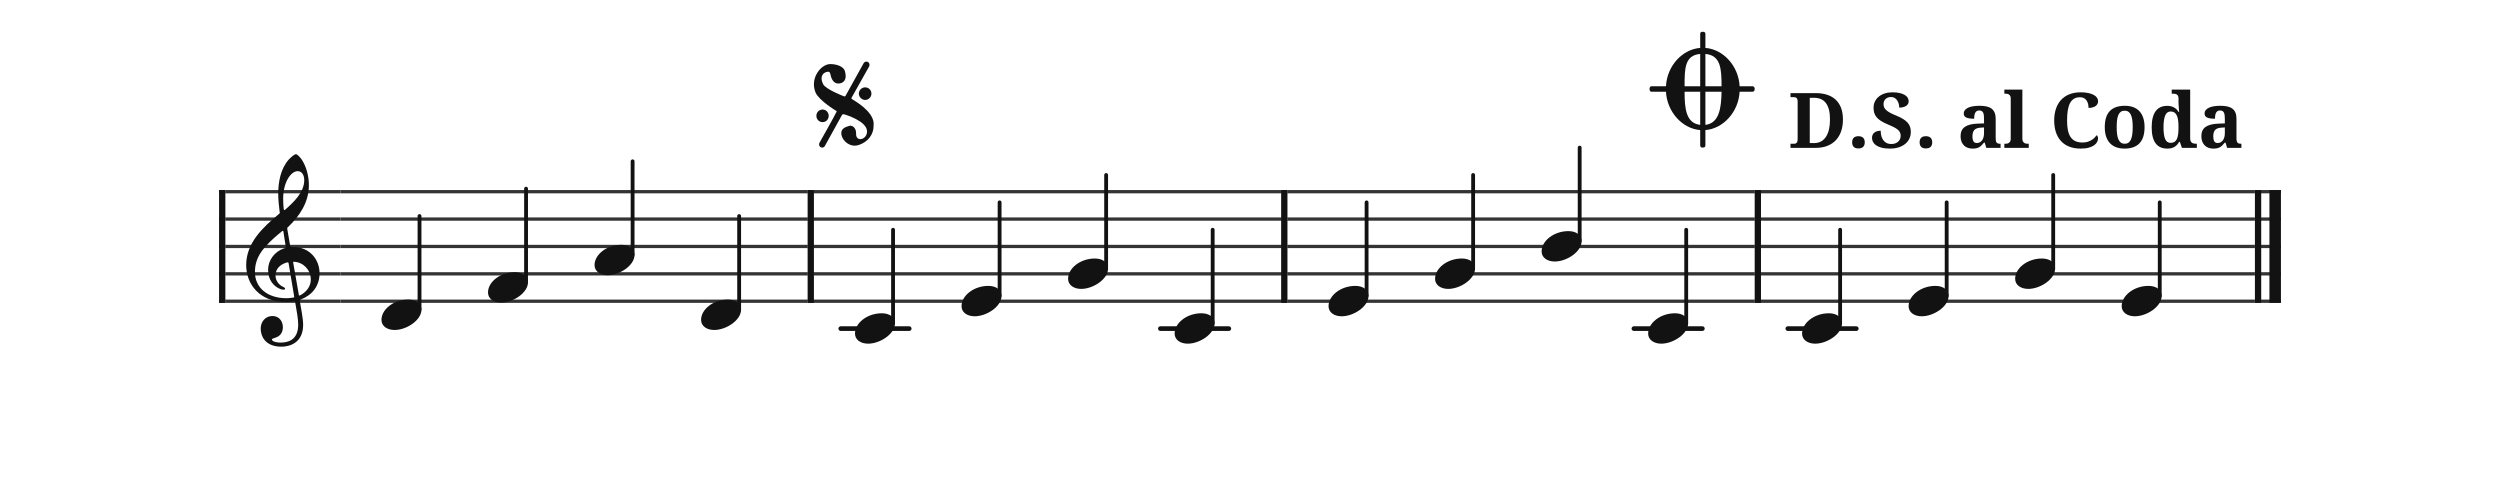 <svg xmlns="http://www.w3.org/2000/svg" version="1.1" xmlns:xlink="http://www.w3.org/1999/xlink" width="776" height="153" viewBox="0 0 776 153" shape-rendering="geometricPrecision" data-left="0" data-right="776" data-top="0" data-bottom="153"><g data-name="page" data-interval-between-stave-lines="8.5" data-font-color="#121212" data-left="0" data-right="776" data-top="0" data-bottom="153"><rect width="776" height="153" stroke="transparent" stroke-width="0.425" stroke-linejoin="" stroke-linecap="" fill="white" vector-effect="none" data-name="page-background" data-left="0" data-right="776" data-top="0" data-bottom="153"></rect><g data-name="pageWithoutBorder" data-left="0" data-right="776" data-top="9.859999999999996" data-bottom="107.61"><g data-name="measures" data-left="68" data-right="708" data-top="9.859999999999996" data-bottom="107.61" transform="translate(68, 0)"><g data-name="additionalStaveLinesOnPageLine" data-left="260.97" data-right="576.1900000000003" data-top="102" data-bottom="102"><line data-name="additionalStaveLine" x1="192.97" y1="102" x2="214.22" y2="102" stroke="#121212" stroke-width="1.445" stroke-linejoin="round" stroke-linecap="round" stroke-dasharray="" vector-effect="none" data-left="260.97" data-right="282.21999999999997" data-top="102" data-bottom="102"></line><line data-name="additionalStaveLine" x1="292.18" y1="102" x2="313.43" y2="102" stroke="#121212" stroke-width="1.445" stroke-linejoin="round" stroke-linecap="round" stroke-dasharray="" vector-effect="none" data-left="360.18" data-right="381.43000000000006" data-top="102" data-bottom="102"></line><line data-name="additionalStaveLine" x1="439.165" y1="102" x2="460.415" y2="102" stroke="#121212" stroke-width="1.445" stroke-linejoin="round" stroke-linecap="round" stroke-dasharray="" vector-effect="none" data-left="507.1650000000002" data-right="528.4150000000002" data-top="102" data-bottom="102"></line><line data-name="additionalStaveLine" x1="486.94" y1="102" x2="508.19" y2="102" stroke="#121212" stroke-width="1.445" stroke-linejoin="round" stroke-linecap="round" stroke-dasharray="" vector-effect="none" data-left="554.9400000000002" data-right="576.1900000000003" data-top="102" data-bottom="102"></line></g><g data-name="measure" ref-ids="measure-1,measure-1-1,line-1,every-measure-including-index-0,first-measure-including-index-0" pointer-events="painted" data-left="68" data-right="252.64" data-top="47.855000000000004" data-bottom="107.61"><g data-name="startBarLine" ref-ids="opening-barline-1" pointer-events="painted" data-left="68" data-right="69.955" data-top="58.99" data-bottom="94.00999999999999"><g data-name="stavesPiece" data-left="68" data-right="69.955" data-top="58.99" data-bottom="94.00999999999999"><g data-name="stavePiece" data-left="68" data-right="69.955" data-top="58.99" data-bottom="94.00999999999999"><path d="M 0 -0.51 L 1.955 -0.51 L 1.955 0.51 L 0 0.51 L 0 -0.51 M 0 7.99 L 1.955 7.99 L 1.955 9.01 L 0 9.01 L 0 7.99 M 0 16.49 L 1.955 16.49 L 1.955 17.51 L 0 17.51 L 0 16.49 M 0 24.99 L 1.955 24.99 L 1.955 26.01 L 0 26.01 L 0 24.99 M 0 33.49 L 1.955 33.49 L 1.955 34.51 L 0 34.51 L 0 33.49" fill="#343434" fill-rule="evenodd" vector-effect="none" data-left="68" data-right="69.955" data-top="58.99" data-bottom="94.00999999999999" transform="translate(0, 59.5)"></path></g></g><polyline points="0 58.99 1.955 58.99 1.955 94.01 0 94.01" fill="#121212" fill-rule="evenodd" vector-effect="none" data-left="68" data-right="69.955" data-top="58.99" data-bottom="94.00999999999999"></polyline></g><g data-name="clefsOnStaves" data-left="69.955" data-right="105.655" data-top="47.855000000000004" data-bottom="107.61"><g data-name="trebleClef" ref-ids="clef-1-1" pointer-events="painted" data-left="69.955" data-right="105.655" data-top="47.855000000000004" data-bottom="107.61"><g data-name="stavePiece" data-left="69.955" data-right="105.655" data-top="58.99" data-bottom="94.00999999999999"><path d="M 0 -0.51 L 35.7 -0.51 L 35.7 0.51 L 0 0.51 L 0 -0.51 M 0 7.99 L 35.7 7.99 L 35.7 9.01 L 0 9.01 L 0 7.99 M 0 16.49 L 35.7 16.49 L 35.7 17.51 L 0 17.51 L 0 16.49 M 0 24.99 L 35.7 24.99 L 35.7 26.01 L 0 26.01 L 0 24.99 M 0 33.49 L 35.7 33.49 L 35.7 34.51 L 0 34.51 L 0 33.49" fill="#343434" fill-rule="evenodd" vector-effect="none" data-left="69.955" data-right="105.655" data-top="58.99" data-bottom="94.00999999999999" transform="translate(1.955, 59.5)"></path></g><g data-name="clefShape" data-left="76.41499999999999" data-right="99.195" data-top="47.855000000000004" data-bottom="107.61" transform="translate(8.415, 0)"><path d="M 12.41 68.255 C 13.175 68.255 14.025 68.17 14.705 68.085 C 15.13 68 15.13 68 15.215 68.34 C 15.64 70.635 16.15 73.61 16.15 75.225 C 16.15 80.24 12.75 80.835 10.71 80.835 C 8.925 80.835 7.99 80.325 7.99 79.9 C 7.99 79.645 8.33 79.56 9.095 79.305 C 10.2 78.965 11.39 78.03 11.39 76.075 C 11.39 74.205 10.2 72.59 8.16 72.59 C 5.865 72.59 4.505 74.46 4.505 76.5 C 4.505 78.71 5.78 82.11 10.965 82.11 C 13.26 82.11 17.68 81.09 17.68 75.31 C 17.68 73.355 17 70.125 16.66 68 C 16.575 67.575 16.66 67.66 17.085 67.405 C 20.57 66.045 22.78 63.155 22.78 59.33 C 22.78 54.995 19.635 51.17 14.62 51.17 C 13.77 51.17 13.77 51.17 13.6 50.49 L 12.75 45.56 C 12.75 45.22 12.75 45.135 13.005 44.965 C 16.66 41.48 19.465 37.23 19.465 31.96 C 19.465 29.07 18.615 26.095 17.255 24.055 C 16.745 23.29 15.81 22.355 15.47 22.355 C 14.96 22.355 13.94 23.29 13.26 23.97 C 10.71 26.775 9.945 31.025 9.945 34.595 C 9.945 36.55 10.2 38.76 10.37 40.12 C 10.455 40.545 10.54 40.63 10.115 40.97 C 5.185 45.05 0 49.895 0 56.78 C 0 62.645 4.08 68.255 12.41 68.255 Z M 2.72 58.99 C 2.72 57.035 3.06 54.315 5.865 51.17 C 7.905 48.875 9.52 47.6 11.05 46.325 C 11.39 46.07 11.475 46.07 11.56 46.41 L 12.24 50.83 C 12.41 51.425 12.41 51.425 11.73 51.595 C 8.755 52.615 6.8 55.335 6.8 58.225 C 6.8 61.285 8.415 63.41 10.71 64.26 C 11.05 64.345 11.39 64.43 11.645 64.43 C 11.9 64.43 12.07 64.26 12.07 64.09 C 12.07 63.835 11.815 63.75 11.56 63.58 C 10.115 62.985 9.095 61.54 9.095 60.01 C 9.095 58.055 10.455 56.61 12.495 56.015 C 13.09 55.845 13.09 55.93 13.175 56.27 L 14.875 66.385 C 14.96 66.81 14.96 66.81 14.45 66.895 C 13.855 66.98 13.175 67.065 12.495 67.065 C 6.545 67.065 2.72 63.75 2.72 58.99 Z M 15.98 27.625 C 17.085 27.625 18.02 28.56 18.02 30.43 C 18.02 34.17 14.79 37.23 12.07 39.61 C 11.9 39.78 11.73 39.78 11.645 39.355 C 11.56 38.42 11.475 37.315 11.475 36.21 C 11.475 30.94 13.94 27.625 15.98 27.625 Z M 14.96 55.76 C 17.765 55.93 20.06 58.31 20.06 61.285 C 20.06 63.41 18.7 65.11 16.83 66.13 C 16.405 66.3 16.32 66.3 16.32 65.875 L 14.62 56.185 C 14.535 55.76 14.62 55.675 14.96 55.76 Z" fill="#121212" fill-rule="evenodd" vector-effect="none" data-left="76.41499999999999" data-right="99.195" data-top="47.855000000000004" data-bottom="107.61" transform="translate(0, 25.5)"></path></g></g></g><g data-name="keySignaturesOnStaves" data-left="105.655" data-right="105.655" data-top="58.99" data-bottom="94.00999999999999"><g data-name="keySignature" ref-ids="key-signature-1" pointer-events="painted" data-left="105.655" data-right="105.655" data-top="58.99" data-bottom="94.00999999999999"><g data-name="stavePiece" data-left="105.655" data-right="105.655" data-top="58.99" data-bottom="94.00999999999999"><path d="M 0 -0.51 L 0 -0.51 L 0 0.51 L 0 0.51 L 0 -0.51 M 0 7.99 L 0 7.99 L 0 9.01 L 0 9.01 L 0 7.99 M 0 16.49 L 0 16.49 L 0 17.51 L 0 17.51 L 0 16.49 M 0 24.99 L 0 24.99 L 0 26.01 L 0 26.01 L 0 24.99 M 0 33.49 L 0 33.49 L 0 34.51 L 0 34.51 L 0 33.49" fill="#343434" fill-rule="evenodd" vector-effect="none" data-left="105.655" data-right="105.655" data-top="58.99" data-bottom="94.00999999999999" transform="translate(37.655, 59.5)"></path></g></g></g><g data-name="voicesWithStaveLines" data-left="105.655" data-right="250.68499999999997" data-top="50.065" data-bottom="102.425"><g data-name="stavesPiece" data-left="105.655" data-right="250.68499999999997" data-top="58.99" data-bottom="94.00999999999999"><g data-name="stavePiece" ref-ids="stave-lines-1-1,stave-1,stave-1-1,stave-1-1-1,stave-in-all-measures-on-line-1-1,all-staves-in-measure-1" pointer-events="painted" data-left="68" data-right="252.64" data-top="58.99" data-bottom="94.00999999999999"><path d="M 0 -0.51 L 145.03 -0.51 L 145.03 0.51 L 0 0.51 L 0 -0.51 M 0 7.99 L 145.03 7.99 L 145.03 9.01 L 0 9.01 L 0 7.99 M 0 16.49 L 145.03 16.49 L 145.03 17.51 L 0 17.51 L 0 16.49 M 0 24.99 L 145.03 24.99 L 145.03 26.01 L 0 26.01 L 0 24.99 M 0 33.49 L 145.03 33.49 L 145.03 34.51 L 0 34.51 L 0 33.49" fill="#343434" fill-rule="evenodd" vector-effect="none" data-left="105.655" data-right="250.68499999999997" data-top="58.99" data-bottom="94.00999999999999" transform="translate(37.655, 59.5)"></path></g></g><g data-name="voices" data-left="105.655" data-right="250.68499999999997" data-top="50.065" data-bottom="102.425"><g data-name="voicesBody" data-left="105.655" data-right="250.68499999999997" data-top="50.065" data-bottom="102.425"><g data-name="crossStaveUnit" data-left="118.405" data-right="130.815" data-top="67.065" data-bottom="102.425"><g data-name="crossVoiceUnitOnOneStave" data-left="118.405" data-right="130.815" data-top="67.065" data-bottom="102.425"><g data-name="singleUnit" ref-ids="all-units,all-units-on-line-1,unit-1-1-1-1,voice-1,voice-1-1,voice-1-1-1,voice-1-1-1-1,voice-in-measure-on-all-staves-1-1-1,voice-in-all-measures-and-on-all-staves-on-line-1-1" pointer-events="painted" data-left="118.405" data-right="130.815" data-top="67.065" data-bottom="102.425"><g data-name="singleUnitBodyParts" ref-ids="unit-1-1-1-1" pointer-events="painted" data-left="118.405" data-right="130.815" data-top="92.99" data-bottom="102.425"><g data-name="singleUnitBody" data-left="118.405" data-right="130.815" data-top="92.99" data-bottom="102.425"><g data-name="noteBody" ref-ids="note-1-1-1-1-1,note-with-index-1-1-1-1-1" pointer-events="painted" data-left="118.405" data-right="130.815" data-top="92.99" data-bottom="102.425"><path d="M 0 10.965 C 0 12.92 1.785 14.11 4.08 14.11 C 7.82 14.11 12.41 11.05 12.41 7.82 C 12.41 5.865 10.71 4.675 8.33 4.675 C 3.74 4.675 0 7.735 0 10.965 Z" fill="#121212" fill-rule="evenodd" vector-effect="none" data-left="118.405" data-right="130.815" data-top="92.99" data-bottom="102.425" transform="translate(50.405, 88.315)"></path></g></g></g><line data-name="stem" x1="62.22" y1="67.065" x2="62.22" y2="96.05" stroke="#121212" stroke-width="1.19" stroke-linejoin="round" stroke-linecap="round" stroke-dasharray="" vector-effect="none" ref-ids="stem-1-1-1-1" pointer-events="painted" data-left="130.22" data-right="130.22" data-top="67.065" data-bottom="96.05"></line></g></g></g><g data-name="crossStaveUnit" data-left="151.475" data-right="163.885" data-top="58.565" data-bottom="93.925"><g data-name="crossVoiceUnitOnOneStave" data-left="151.475" data-right="163.885" data-top="58.565" data-bottom="93.925"><g data-name="singleUnit" ref-ids="all-units,all-units-on-line-1,unit-1-1-1-2,voice-1,voice-1-1,voice-1-1-1,voice-1-1-1-1,voice-in-measure-on-all-staves-1-1-1,voice-in-all-measures-and-on-all-staves-on-line-1-1" pointer-events="painted" data-left="151.475" data-right="163.885" data-top="58.565" data-bottom="93.925"><g data-name="singleUnitBodyParts" ref-ids="unit-1-1-1-2" pointer-events="painted" data-left="151.475" data-right="163.885" data-top="84.49" data-bottom="93.925"><g data-name="singleUnitBody" data-left="151.475" data-right="163.885" data-top="84.49" data-bottom="93.925"><g data-name="noteBody" ref-ids="note-1-1-1-2-1,note-with-index-1-1-1-2-1" pointer-events="painted" data-left="151.475" data-right="163.885" data-top="84.49" data-bottom="93.925"><path d="M 0 10.965 C 0 12.92 1.785 14.11 4.08 14.11 C 7.82 14.11 12.41 11.05 12.41 7.82 C 12.41 5.865 10.71 4.675 8.33 4.675 C 3.74 4.675 0 7.735 0 10.965 Z" fill="#121212" fill-rule="evenodd" vector-effect="none" data-left="151.475" data-right="163.885" data-top="84.49" data-bottom="93.925" transform="translate(83.475, 79.815)"></path></g></g></g><line data-name="stem" x1="95.29" y1="58.565" x2="95.29" y2="87.55" stroke="#121212" stroke-width="1.19" stroke-linejoin="round" stroke-linecap="round" stroke-dasharray="" vector-effect="none" ref-ids="stem-1-1-1-2" pointer-events="painted" data-left="163.29" data-right="163.29" data-top="58.565" data-bottom="87.55"></line></g></g></g><g data-name="crossStaveUnit" data-left="184.545" data-right="196.95499999999998" data-top="50.065" data-bottom="85.425"><g data-name="crossVoiceUnitOnOneStave" data-left="184.545" data-right="196.95499999999998" data-top="50.065" data-bottom="85.425"><g data-name="singleUnit" ref-ids="all-units,all-units-on-line-1,unit-1-1-1-3,voice-1,voice-1-1,voice-1-1-1,voice-1-1-1-1,voice-in-measure-on-all-staves-1-1-1,voice-in-all-measures-and-on-all-staves-on-line-1-1" pointer-events="painted" data-left="184.545" data-right="196.95499999999998" data-top="50.065" data-bottom="85.425"><g data-name="singleUnitBodyParts" ref-ids="unit-1-1-1-3" pointer-events="painted" data-left="184.545" data-right="196.95499999999998" data-top="75.99" data-bottom="85.425"><g data-name="singleUnitBody" data-left="184.545" data-right="196.95499999999998" data-top="75.99" data-bottom="85.425"><g data-name="noteBody" ref-ids="note-1-1-1-3-1,note-with-index-1-1-1-3-1" pointer-events="painted" data-left="184.545" data-right="196.95499999999998" data-top="75.99" data-bottom="85.425"><path d="M 0 10.965 C 0 12.92 1.785 14.11 4.08 14.11 C 7.82 14.11 12.41 11.05 12.41 7.82 C 12.41 5.865 10.71 4.675 8.33 4.675 C 3.74 4.675 0 7.735 0 10.965 Z" fill="#121212" fill-rule="evenodd" vector-effect="none" data-left="184.545" data-right="196.95499999999998" data-top="75.99" data-bottom="85.425" transform="translate(116.545, 71.315)"></path></g></g></g><line data-name="stem" x1="128.36" y1="50.065" x2="128.36" y2="79.05" stroke="#121212" stroke-width="1.19" stroke-linejoin="round" stroke-linecap="round" stroke-dasharray="" vector-effect="none" ref-ids="stem-1-1-1-3" pointer-events="painted" data-left="196.35999999999999" data-right="196.35999999999999" data-top="50.065" data-bottom="79.05"></line></g></g></g><g data-name="crossStaveUnit" data-left="217.61499999999998" data-right="230.02499999999998" data-top="67.065" data-bottom="102.425"><g data-name="crossVoiceUnitOnOneStave" data-left="217.61499999999998" data-right="230.02499999999998" data-top="67.065" data-bottom="102.425"><g data-name="singleUnit" ref-ids="all-units,all-units-on-line-1,unit-1-1-1-4,voice-1,voice-1-1,voice-1-1-1,voice-1-1-1-1,voice-in-measure-on-all-staves-1-1-1,voice-in-all-measures-and-on-all-staves-on-line-1-1" pointer-events="painted" data-left="217.61499999999998" data-right="230.02499999999998" data-top="67.065" data-bottom="102.425"><g data-name="singleUnitBodyParts" ref-ids="unit-1-1-1-4" pointer-events="painted" data-left="217.61499999999998" data-right="230.02499999999998" data-top="92.99" data-bottom="102.425"><g data-name="singleUnitBody" data-left="217.61499999999998" data-right="230.02499999999998" data-top="92.99" data-bottom="102.425"><g data-name="noteBody" ref-ids="note-1-1-1-4-1,note-with-index-1-1-1-4-1" pointer-events="painted" data-left="217.61499999999998" data-right="230.02499999999998" data-top="92.99" data-bottom="102.425"><path d="M 0 10.965 C 0 12.92 1.785 14.11 4.08 14.11 C 7.82 14.11 12.41 11.05 12.41 7.82 C 12.41 5.865 10.71 4.675 8.33 4.675 C 3.74 4.675 0 7.735 0 10.965 Z" fill="#121212" fill-rule="evenodd" vector-effect="none" data-left="217.61499999999998" data-right="230.02499999999998" data-top="92.99" data-bottom="102.425" transform="translate(149.615, 88.315)"></path></g></g></g><line data-name="stem" x1="161.43" y1="67.065" x2="161.43" y2="96.05" stroke="#121212" stroke-width="1.19" stroke-linejoin="round" stroke-linecap="round" stroke-dasharray="" vector-effect="none" ref-ids="stem-1-1-1-4" pointer-events="painted" data-left="229.42999999999998" data-right="229.42999999999998" data-top="67.065" data-bottom="96.05"></line></g></g></g></g></g></g><g data-name="barLine" ref-ids="closing-barline-1" pointer-events="painted" data-left="250.68499999999997" data-right="252.64" data-top="58.99" data-bottom="94.00999999999999"><g data-name="stavesPiece" data-left="250.68499999999997" data-right="252.64" data-top="58.99" data-bottom="94.00999999999999"><g data-name="stavePiece" data-left="250.68499999999997" data-right="252.64" data-top="58.99" data-bottom="94.00999999999999"><path d="M 0 -0.51 L 1.955 -0.51 L 1.955 0.51 L 0 0.51 L 0 -0.51 M 0 7.99 L 1.955 7.99 L 1.955 9.01 L 0 9.01 L 0 7.99 M 0 16.49 L 1.955 16.49 L 1.955 17.51 L 0 17.51 L 0 16.49 M 0 24.99 L 1.955 24.99 L 1.955 26.01 L 0 26.01 L 0 24.99 M 0 33.49 L 1.955 33.49 L 1.955 34.51 L 0 34.51 L 0 33.49" fill="#343434" fill-rule="evenodd" vector-effect="none" data-left="250.68499999999997" data-right="252.64" data-top="58.99" data-bottom="94.00999999999999" transform="translate(182.685, 59.5)"></path></g></g><polyline points="184.64 58.99 182.685 58.99 182.685 94.01 184.64 94.01" fill="#121212" fill-rule="evenodd" vector-effect="none" data-left="250.68499999999997" data-right="252.64" data-top="58.99" data-bottom="94.00999999999999"></polyline></g></g><g data-name="measure" ref-ids="measure-2,measure-1-2,line-1,every-measure,every-measure-including-index-0" pointer-events="painted" data-left="252.64" data-right="399.62500000000006" data-top="19.124999999999996" data-bottom="106.675"><g data-name="voicesWithStaveLines" data-left="252.64" data-right="397.6700000000001" data-top="54.315" data-bottom="106.675"><g data-name="stavesPiece" data-left="252.64" data-right="397.6700000000001" data-top="58.99" data-bottom="94.00999999999999"><g data-name="stavePiece" ref-ids="stave-lines-2-1,stave-1,stave-2-1,stave-1-2-1,stave-in-all-measures-on-line-1-1,all-staves-in-measure-2" pointer-events="painted" data-left="252.64" data-right="399.62500000000006" data-top="58.99" data-bottom="94.00999999999999"><path d="M 0 -0.51 L 145.03 -0.51 L 145.03 0.51 L 0 0.51 L 0 -0.51 M 0 7.99 L 145.03 7.99 L 145.03 9.01 L 0 9.01 L 0 7.99 M 0 16.49 L 145.03 16.49 L 145.03 17.51 L 0 17.51 L 0 16.49 M 0 24.99 L 145.03 24.99 L 145.03 26.01 L 0 26.01 L 0 24.99 M 0 33.49 L 145.03 33.49 L 145.03 34.51 L 0 34.51 L 0 33.49" fill="#343434" fill-rule="evenodd" vector-effect="none" data-left="252.64" data-right="397.6700000000001" data-top="58.99" data-bottom="94.00999999999999" transform="translate(184.64, 59.5)"></path></g></g><g data-name="voices" data-left="252.64" data-right="397.6700000000001" data-top="54.315" data-bottom="106.675"><g data-name="voicesBody" data-left="252.64" data-right="397.6700000000001" data-top="54.315" data-bottom="106.675"><g data-name="crossStaveUnit" data-left="265.39" data-right="277.79999999999995" data-top="71.315" data-bottom="106.675"><g data-name="crossVoiceUnitOnOneStave" data-left="265.39" data-right="277.79999999999995" data-top="71.315" data-bottom="106.675"><g data-name="singleUnit" ref-ids="all-units,all-units-on-line-1,unit-2-1-1-1,voice-1,voice-1-1,voice-2-1-1,voice-1-2-1-1,voice-in-measure-on-all-staves-1-2-1,voice-in-all-measures-and-on-all-staves-on-line-1-1" pointer-events="painted" data-left="265.39" data-right="277.79999999999995" data-top="71.315" data-bottom="106.675"><g data-name="singleUnitBodyParts" ref-ids="unit-2-1-1-1" pointer-events="painted" data-left="265.39" data-right="277.79999999999995" data-top="97.24" data-bottom="106.675"><g data-name="singleUnitBody" data-left="265.39" data-right="277.79999999999995" data-top="97.24" data-bottom="106.675"><g data-name="noteBody" ref-ids="note-2-1-1-1-1,note-with-index-2-1-1-1-1" pointer-events="painted" data-left="265.39" data-right="277.79999999999995" data-top="97.24" data-bottom="106.675"><path d="M 0 10.965 C 0 12.92 1.785 14.11 4.08 14.11 C 7.82 14.11 12.41 11.05 12.41 7.82 C 12.41 5.865 10.71 4.675 8.33 4.675 C 3.74 4.675 0 7.735 0 10.965 Z" fill="#121212" fill-rule="evenodd" vector-effect="none" data-left="265.39" data-right="277.79999999999995" data-top="97.24" data-bottom="106.675" transform="translate(197.39, 92.565)"></path></g></g></g><line data-name="stem" x1="209.205" y1="71.315" x2="209.205" y2="100.3" stroke="#121212" stroke-width="1.19" stroke-linejoin="round" stroke-linecap="round" stroke-dasharray="" vector-effect="none" ref-ids="stem-2-1-1-1" pointer-events="painted" data-left="277.205" data-right="277.205" data-top="71.315" data-bottom="100.3"></line></g></g></g><g data-name="crossStaveUnit" data-left="298.46" data-right="310.87" data-top="62.815" data-bottom="98.175"><g data-name="crossVoiceUnitOnOneStave" data-left="298.46" data-right="310.87" data-top="62.815" data-bottom="98.175"><g data-name="singleUnit" ref-ids="all-units,all-units-on-line-1,unit-2-1-1-2,voice-1,voice-1-1,voice-2-1-1,voice-1-2-1-1,voice-in-measure-on-all-staves-1-2-1,voice-in-all-measures-and-on-all-staves-on-line-1-1" pointer-events="painted" data-left="298.46" data-right="310.87" data-top="62.815" data-bottom="98.175"><g data-name="singleUnitBodyParts" ref-ids="unit-2-1-1-2" pointer-events="painted" data-left="298.46" data-right="310.87" data-top="88.74" data-bottom="98.175"><g data-name="singleUnitBody" data-left="298.46" data-right="310.87" data-top="88.74" data-bottom="98.175"><g data-name="noteBody" ref-ids="note-2-1-1-2-1,note-with-index-2-1-1-2-1" pointer-events="painted" data-left="298.46" data-right="310.87" data-top="88.74" data-bottom="98.175"><path d="M 0 10.965 C 0 12.92 1.785 14.11 4.08 14.11 C 7.82 14.11 12.41 11.05 12.41 7.82 C 12.41 5.865 10.71 4.675 8.33 4.675 C 3.74 4.675 0 7.735 0 10.965 Z" fill="#121212" fill-rule="evenodd" vector-effect="none" data-left="298.46" data-right="310.87" data-top="88.74" data-bottom="98.175" transform="translate(230.46, 84.065)"></path></g></g></g><line data-name="stem" x1="242.275" y1="62.815" x2="242.275" y2="91.8" stroke="#121212" stroke-width="1.19" stroke-linejoin="round" stroke-linecap="round" stroke-dasharray="" vector-effect="none" ref-ids="stem-2-1-1-2" pointer-events="painted" data-left="310.275" data-right="310.275" data-top="62.815" data-bottom="91.8"></line></g></g></g><g data-name="crossStaveUnit" data-left="331.53" data-right="343.94" data-top="54.315" data-bottom="89.675"><g data-name="crossVoiceUnitOnOneStave" data-left="331.53" data-right="343.94" data-top="54.315" data-bottom="89.675"><g data-name="singleUnit" ref-ids="all-units,all-units-on-line-1,unit-2-1-1-3,voice-1,voice-1-1,voice-2-1-1,voice-1-2-1-1,voice-in-measure-on-all-staves-1-2-1,voice-in-all-measures-and-on-all-staves-on-line-1-1" pointer-events="painted" data-left="331.53" data-right="343.94" data-top="54.315" data-bottom="89.675"><g data-name="singleUnitBodyParts" ref-ids="unit-2-1-1-3" pointer-events="painted" data-left="331.53" data-right="343.94" data-top="80.24" data-bottom="89.675"><g data-name="singleUnitBody" data-left="331.53" data-right="343.94" data-top="80.24" data-bottom="89.675"><g data-name="noteBody" ref-ids="note-2-1-1-3-1,note-with-index-2-1-1-3-1" pointer-events="painted" data-left="331.53" data-right="343.94" data-top="80.24" data-bottom="89.675"><path d="M 0 10.965 C 0 12.92 1.785 14.11 4.08 14.11 C 7.82 14.11 12.41 11.05 12.41 7.82 C 12.41 5.865 10.71 4.675 8.33 4.675 C 3.74 4.675 0 7.735 0 10.965 Z" fill="#121212" fill-rule="evenodd" vector-effect="none" data-left="331.53" data-right="343.94" data-top="80.24" data-bottom="89.675" transform="translate(263.53, 75.565)"></path></g></g></g><line data-name="stem" x1="275.345" y1="54.315" x2="275.345" y2="83.3" stroke="#121212" stroke-width="1.19" stroke-linejoin="round" stroke-linecap="round" stroke-dasharray="" vector-effect="none" ref-ids="stem-2-1-1-3" pointer-events="painted" data-left="343.34499999999997" data-right="343.34499999999997" data-top="54.315" data-bottom="83.3"></line></g></g></g><g data-name="crossStaveUnit" data-left="364.6" data-right="377.01000000000005" data-top="71.315" data-bottom="106.675"><g data-name="crossVoiceUnitOnOneStave" data-left="364.6" data-right="377.01000000000005" data-top="71.315" data-bottom="106.675"><g data-name="singleUnit" ref-ids="all-units,all-units-on-line-1,unit-2-1-1-4,voice-1,voice-1-1,voice-2-1-1,voice-1-2-1-1,voice-in-measure-on-all-staves-1-2-1,voice-in-all-measures-and-on-all-staves-on-line-1-1" pointer-events="painted" data-left="364.6" data-right="377.01000000000005" data-top="71.315" data-bottom="106.675"><g data-name="singleUnitBodyParts" ref-ids="unit-2-1-1-4" pointer-events="painted" data-left="364.6" data-right="377.01000000000005" data-top="97.24" data-bottom="106.675"><g data-name="singleUnitBody" data-left="364.6" data-right="377.01000000000005" data-top="97.24" data-bottom="106.675"><g data-name="noteBody" ref-ids="note-2-1-1-4-1,note-with-index-2-1-1-4-1" pointer-events="painted" data-left="364.6" data-right="377.01000000000005" data-top="97.24" data-bottom="106.675"><path d="M 0 10.965 C 0 12.92 1.785 14.11 4.08 14.11 C 7.82 14.11 12.41 11.05 12.41 7.82 C 12.41 5.865 10.71 4.675 8.33 4.675 C 3.74 4.675 0 7.735 0 10.965 Z" fill="#121212" fill-rule="evenodd" vector-effect="none" data-left="364.6" data-right="377.01000000000005" data-top="97.24" data-bottom="106.675" transform="translate(296.6, 92.565)"></path></g></g></g><line data-name="stem" x1="308.415" y1="71.315" x2="308.415" y2="100.3" stroke="#121212" stroke-width="1.19" stroke-linejoin="round" stroke-linecap="round" stroke-dasharray="" vector-effect="none" ref-ids="stem-2-1-1-4" pointer-events="painted" data-left="376.415" data-right="376.415" data-top="71.315" data-bottom="100.3"></line></g></g></g></g></g></g><g data-name="barLine" ref-ids="closing-barline-2" pointer-events="painted" data-left="397.6700000000001" data-right="399.62500000000006" data-top="58.99" data-bottom="94.00999999999999"><g data-name="stavesPiece" data-left="397.6700000000001" data-right="399.62500000000006" data-top="58.99" data-bottom="94.00999999999999"><g data-name="stavePiece" data-left="397.6700000000001" data-right="399.62500000000006" data-top="58.99" data-bottom="94.00999999999999"><path d="M 0 -0.51 L 1.955 -0.51 L 1.955 0.51 L 0 0.51 L 0 -0.51 M 0 7.99 L 1.955 7.99 L 1.955 9.01 L 0 9.01 L 0 7.99 M 0 16.49 L 1.955 16.49 L 1.955 17.51 L 0 17.51 L 0 16.49 M 0 24.99 L 1.955 24.99 L 1.955 26.01 L 0 26.01 L 0 24.99 M 0 33.49 L 1.955 33.49 L 1.955 34.51 L 0 34.51 L 0 33.49" fill="#343434" fill-rule="evenodd" vector-effect="none" data-left="397.6700000000001" data-right="399.62500000000006" data-top="58.99" data-bottom="94.00999999999999" transform="translate(329.67, 59.5)"></path></g></g><polyline points="331.625 58.99 329.67 58.99 329.67 94.01 331.625 94.01" fill="#121212" fill-rule="evenodd" vector-effect="none" data-left="397.6700000000001" data-right="399.62500000000006" data-top="58.99" data-bottom="94.00999999999999"></polyline></g></g><g data-name="measure" ref-ids="measure-3,measure-1-3,line-1,every-measure,every-measure-including-index-0" pointer-events="painted" data-left="399.62500000000006" data-right="546.6100000000001" data-top="9.859999999999996" data-bottom="106.675"><g data-name="voicesWithStaveLines" data-left="399.62500000000006" data-right="544.6550000000002" data-top="45.815" data-bottom="106.675"><g data-name="stavesPiece" data-left="399.62500000000006" data-right="544.6550000000002" data-top="58.99" data-bottom="94.00999999999999"><g data-name="stavePiece" ref-ids="stave-lines-3-1,stave-1,stave-3-1,stave-1-3-1,stave-in-all-measures-on-line-1-1,all-staves-in-measure-3" pointer-events="painted" data-left="399.62500000000006" data-right="546.6100000000001" data-top="58.99" data-bottom="94.00999999999999"><path d="M 0 -0.51 L 145.03 -0.51 L 145.03 0.51 L 0 0.51 L 0 -0.51 M 0 7.99 L 145.03 7.99 L 145.03 9.01 L 0 9.01 L 0 7.99 M 0 16.49 L 145.03 16.49 L 145.03 17.51 L 0 17.51 L 0 16.49 M 0 24.99 L 145.03 24.99 L 145.03 26.01 L 0 26.01 L 0 24.99 M 0 33.49 L 145.03 33.49 L 145.03 34.51 L 0 34.51 L 0 33.49" fill="#343434" fill-rule="evenodd" vector-effect="none" data-left="399.62500000000006" data-right="544.6550000000002" data-top="58.99" data-bottom="94.00999999999999" transform="translate(331.625, 59.5)"></path></g></g><g data-name="voices" data-left="399.62500000000006" data-right="544.6550000000002" data-top="45.815" data-bottom="106.675"><g data-name="voicesBody" data-left="399.62500000000006" data-right="544.6550000000002" data-top="45.815" data-bottom="106.675"><g data-name="crossStaveUnit" data-left="412.37500000000006" data-right="424.7850000000001" data-top="62.815" data-bottom="98.175"><g data-name="crossVoiceUnitOnOneStave" data-left="412.37500000000006" data-right="424.7850000000001" data-top="62.815" data-bottom="98.175"><g data-name="singleUnit" ref-ids="all-units,all-units-on-line-1,unit-3-1-1-1,voice-1,voice-1-1,voice-3-1-1,voice-1-3-1-1,voice-in-measure-on-all-staves-1-3-1,voice-in-all-measures-and-on-all-staves-on-line-1-1" pointer-events="painted" data-left="412.37500000000006" data-right="424.7850000000001" data-top="62.815" data-bottom="98.175"><g data-name="singleUnitBodyParts" ref-ids="unit-3-1-1-1" pointer-events="painted" data-left="412.37500000000006" data-right="424.7850000000001" data-top="88.74" data-bottom="98.175"><g data-name="singleUnitBody" data-left="412.37500000000006" data-right="424.7850000000001" data-top="88.74" data-bottom="98.175"><g data-name="noteBody" ref-ids="note-3-1-1-1-1,note-with-index-3-1-1-1-1" pointer-events="painted" data-left="412.37500000000006" data-right="424.7850000000001" data-top="88.74" data-bottom="98.175"><path d="M 0 10.965 C 0 12.92 1.785 14.11 4.08 14.11 C 7.82 14.11 12.41 11.05 12.41 7.82 C 12.41 5.865 10.71 4.675 8.33 4.675 C 3.74 4.675 0 7.735 0 10.965 Z" fill="#121212" fill-rule="evenodd" vector-effect="none" data-left="412.37500000000006" data-right="424.7850000000001" data-top="88.74" data-bottom="98.175" transform="translate(344.375, 84.065)"></path></g></g></g><line data-name="stem" x1="356.19" y1="62.815" x2="356.19" y2="91.8" stroke="#121212" stroke-width="1.19" stroke-linejoin="round" stroke-linecap="round" stroke-dasharray="" vector-effect="none" ref-ids="stem-3-1-1-1" pointer-events="painted" data-left="424.19000000000005" data-right="424.19000000000005" data-top="62.815" data-bottom="91.8"></line></g></g></g><g data-name="crossStaveUnit" data-left="445.4450000000001" data-right="457.85500000000013" data-top="54.315" data-bottom="89.675"><g data-name="crossVoiceUnitOnOneStave" data-left="445.4450000000001" data-right="457.85500000000013" data-top="54.315" data-bottom="89.675"><g data-name="singleUnit" ref-ids="all-units,all-units-on-line-1,unit-3-1-1-2,voice-1,voice-1-1,voice-3-1-1,voice-1-3-1-1,voice-in-measure-on-all-staves-1-3-1,voice-in-all-measures-and-on-all-staves-on-line-1-1" pointer-events="painted" data-left="445.4450000000001" data-right="457.85500000000013" data-top="54.315" data-bottom="89.675"><g data-name="singleUnitBodyParts" ref-ids="unit-3-1-1-2" pointer-events="painted" data-left="445.4450000000001" data-right="457.85500000000013" data-top="80.24" data-bottom="89.675"><g data-name="singleUnitBody" data-left="445.4450000000001" data-right="457.85500000000013" data-top="80.24" data-bottom="89.675"><g data-name="noteBody" ref-ids="note-3-1-1-2-1,note-with-index-3-1-1-2-1" pointer-events="painted" data-left="445.4450000000001" data-right="457.85500000000013" data-top="80.24" data-bottom="89.675"><path d="M 0 10.965 C 0 12.92 1.785 14.11 4.08 14.11 C 7.82 14.11 12.41 11.05 12.41 7.82 C 12.41 5.865 10.71 4.675 8.33 4.675 C 3.74 4.675 0 7.735 0 10.965 Z" fill="#121212" fill-rule="evenodd" vector-effect="none" data-left="445.4450000000001" data-right="457.85500000000013" data-top="80.24" data-bottom="89.675" transform="translate(377.445, 75.565)"></path></g></g></g><line data-name="stem" x1="389.26" y1="54.315" x2="389.26" y2="83.3" stroke="#121212" stroke-width="1.19" stroke-linejoin="round" stroke-linecap="round" stroke-dasharray="" vector-effect="none" ref-ids="stem-3-1-1-2" pointer-events="painted" data-left="457.2600000000001" data-right="457.2600000000001" data-top="54.315" data-bottom="83.3"></line></g></g></g><g data-name="crossStaveUnit" data-left="478.51500000000016" data-right="490.9250000000002" data-top="45.815" data-bottom="81.175"><g data-name="crossVoiceUnitOnOneStave" data-left="478.51500000000016" data-right="490.9250000000002" data-top="45.815" data-bottom="81.175"><g data-name="singleUnit" ref-ids="all-units,all-units-on-line-1,unit-3-1-1-3,voice-1,voice-1-1,voice-3-1-1,voice-1-3-1-1,voice-in-measure-on-all-staves-1-3-1,voice-in-all-measures-and-on-all-staves-on-line-1-1" pointer-events="painted" data-left="478.51500000000016" data-right="490.9250000000002" data-top="45.815" data-bottom="81.175"><g data-name="singleUnitBodyParts" ref-ids="unit-3-1-1-3" pointer-events="painted" data-left="478.51500000000016" data-right="490.9250000000002" data-top="71.74" data-bottom="81.175"><g data-name="singleUnitBody" data-left="478.51500000000016" data-right="490.9250000000002" data-top="71.74" data-bottom="81.175"><g data-name="noteBody" ref-ids="note-3-1-1-3-1,note-with-index-3-1-1-3-1" pointer-events="painted" data-left="478.51500000000016" data-right="490.9250000000002" data-top="71.74" data-bottom="81.175"><path d="M 0 10.965 C 0 12.92 1.785 14.11 4.08 14.11 C 7.82 14.11 12.41 11.05 12.41 7.82 C 12.41 5.865 10.71 4.675 8.33 4.675 C 3.74 4.675 0 7.735 0 10.965 Z" fill="#121212" fill-rule="evenodd" vector-effect="none" data-left="478.51500000000016" data-right="490.9250000000002" data-top="71.74" data-bottom="81.175" transform="translate(410.515, 67.065)"></path></g></g></g><line data-name="stem" x1="422.33" y1="45.815" x2="422.33" y2="74.8" stroke="#121212" stroke-width="1.19" stroke-linejoin="round" stroke-linecap="round" stroke-dasharray="" vector-effect="none" ref-ids="stem-3-1-1-3" pointer-events="painted" data-left="490.33000000000015" data-right="490.33000000000015" data-top="45.815" data-bottom="74.8"></line></g></g></g><g data-name="crossStaveUnit" data-left="511.5850000000002" data-right="523.9950000000002" data-top="71.315" data-bottom="106.675"><g data-name="crossVoiceUnitOnOneStave" data-left="511.5850000000002" data-right="523.9950000000002" data-top="71.315" data-bottom="106.675"><g data-name="singleUnit" ref-ids="all-units,all-units-on-line-1,unit-3-1-1-4,voice-1,voice-1-1,voice-3-1-1,voice-1-3-1-1,voice-in-measure-on-all-staves-1-3-1,voice-in-all-measures-and-on-all-staves-on-line-1-1" pointer-events="painted" data-left="511.5850000000002" data-right="523.9950000000002" data-top="71.315" data-bottom="106.675"><g data-name="singleUnitBodyParts" ref-ids="unit-3-1-1-4" pointer-events="painted" data-left="511.5850000000002" data-right="523.9950000000002" data-top="97.24" data-bottom="106.675"><g data-name="singleUnitBody" data-left="511.5850000000002" data-right="523.9950000000002" data-top="97.24" data-bottom="106.675"><g data-name="noteBody" ref-ids="note-3-1-1-4-1,note-with-index-3-1-1-4-1" pointer-events="painted" data-left="511.5850000000002" data-right="523.9950000000002" data-top="97.24" data-bottom="106.675"><path d="M 0 10.965 C 0 12.92 1.785 14.11 4.08 14.11 C 7.82 14.11 12.41 11.05 12.41 7.82 C 12.41 5.865 10.71 4.675 8.33 4.675 C 3.74 4.675 0 7.735 0 10.965 Z" fill="#121212" fill-rule="evenodd" vector-effect="none" data-left="511.5850000000002" data-right="523.9950000000002" data-top="97.24" data-bottom="106.675" transform="translate(443.585, 92.565)"></path></g></g></g><line data-name="stem" x1="455.4" y1="71.315" x2="455.4" y2="100.3" stroke="#121212" stroke-width="1.19" stroke-linejoin="round" stroke-linecap="round" stroke-dasharray="" vector-effect="none" ref-ids="stem-3-1-1-4" pointer-events="painted" data-left="523.4000000000002" data-right="523.4000000000002" data-top="71.315" data-bottom="100.3"></line></g></g></g></g></g></g><g data-name="barLine" ref-ids="closing-barline-3" pointer-events="painted" data-left="544.6550000000002" data-right="546.6100000000001" data-top="58.99" data-bottom="94.00999999999999"><g data-name="stavesPiece" data-left="544.6550000000002" data-right="546.6100000000001" data-top="58.99" data-bottom="94.00999999999999"><g data-name="stavePiece" data-left="544.6550000000002" data-right="546.6100000000001" data-top="58.99" data-bottom="94.00999999999999"><path d="M 0 -0.51 L 1.955 -0.51 L 1.955 0.51 L 0 0.51 L 0 -0.51 M 0 7.99 L 1.955 7.99 L 1.955 9.01 L 0 9.01 L 0 7.99 M 0 16.49 L 1.955 16.49 L 1.955 17.51 L 0 17.51 L 0 16.49 M 0 24.99 L 1.955 24.99 L 1.955 26.01 L 0 26.01 L 0 24.99 M 0 33.49 L 1.955 33.49 L 1.955 34.51 L 0 34.51 L 0 33.49" fill="#343434" fill-rule="evenodd" vector-effect="none" data-left="544.6550000000002" data-right="546.6100000000001" data-top="58.99" data-bottom="94.00999999999999" transform="translate(476.655, 59.5)"></path></g></g><polyline points="478.61 58.99 476.655 58.99 476.655 94.01 478.61 94.01" fill="#121212" fill-rule="evenodd" vector-effect="none" data-left="544.6550000000002" data-right="546.6100000000001" data-top="58.99" data-bottom="94.00999999999999"></polyline></g></g><g data-name="measure" ref-ids="measure-4,measure-1-4,line-1,every-measure,every-measure-including-index-0,last-measure,first-or-last-measure,last-measure-on-page" pointer-events="painted" data-left="546.6100000000001" data-right="708" data-top="27.814999999999998" data-bottom="106.675"><g data-name="boldDoubleBarLine" ref-ids="closing-barline-4" pointer-events="painted" data-left="699.925" data-right="708" data-top="58.99" data-bottom="94.00999999999999" transform="translate(153.315, 0)"><g data-name="stavesPiece" data-left="699.925" data-right="708" data-top="58.99" data-bottom="94.00999999999999"><g data-name="stavePiece" data-left="699.925" data-right="708" data-top="58.99" data-bottom="94.00999999999999"><path d="M 0 -0.51 L 8.075 -0.51 L 8.075 0.51 L 0 0.51 L 0 -0.51 M 0 7.99 L 8.075 7.99 L 8.075 9.01 L 0 9.01 L 0 7.99 M 0 16.49 L 8.075 16.49 L 8.075 17.51 L 0 17.51 L 0 16.49 M 0 24.99 L 8.075 24.99 L 8.075 26.01 L 0 26.01 L 0 24.99 M 0 33.49 L 8.075 33.49 L 8.075 34.51 L 0 34.51 L 0 33.49" fill="#343434" fill-rule="evenodd" vector-effect="none" data-left="699.925" data-right="708" data-top="58.99" data-bottom="94.00999999999999" transform="translate(478.61, 59.5)"></path></g></g><polyline points="480.565 58.99 478.61 58.99 478.61 94.01 480.565 94.01" fill="#121212" fill-rule="evenodd" vector-effect="none" data-left="699.925" data-right="701.8799999999999" data-top="58.99" data-bottom="94.00999999999999"></polyline><polyline points="486.685 58.99 483.115 58.99 483.115 94.01 486.685 94.01" fill="#121212" fill-rule="evenodd" vector-effect="none" data-left="704.43" data-right="708" data-top="58.99" data-bottom="94.00999999999999"></polyline></g><g data-name="voicesWithStaveLines" data-left="546.6100000000001" data-right="699.925" data-top="54.315" data-bottom="106.675"><g data-name="stavesPiece" data-left="546.6100000000001" data-right="699.925" data-top="58.99" data-bottom="94.00999999999999"><g data-name="stavePiece" ref-ids="stave-lines-4-1,stave-1,stave-4-1,stave-1-4-1,stave-in-all-measures-on-line-1-1,all-staves-in-measure-4" pointer-events="painted" data-left="546.6100000000001" data-right="708" data-top="58.99" data-bottom="94.00999999999999"><path d="M 0 -0.51 L 153.315 -0.51 L 153.315 0.51 L 0 0.51 L 0 -0.51 M 0 7.99 L 153.315 7.99 L 153.315 9.01 L 0 9.01 L 0 7.99 M 0 16.49 L 153.315 16.49 L 153.315 17.51 L 0 17.51 L 0 16.49 M 0 24.99 L 153.315 24.99 L 153.315 26.01 L 0 26.01 L 0 24.99 M 0 33.49 L 153.315 33.49 L 153.315 34.51 L 0 34.51 L 0 33.49" fill="#343434" fill-rule="evenodd" vector-effect="none" data-left="546.6100000000001" data-right="699.925" data-top="58.99" data-bottom="94.00999999999999" transform="translate(478.61, 59.5)"></path></g></g><g data-name="voices" data-left="546.6100000000001" data-right="699.925" data-top="54.315" data-bottom="106.675"><g data-name="voicesBody" data-left="546.6100000000001" data-right="699.925" data-top="54.315" data-bottom="106.675"><g data-name="crossStaveUnit" data-left="559.3600000000001" data-right="571.7700000000002" data-top="71.315" data-bottom="106.675"><g data-name="crossVoiceUnitOnOneStave" data-left="559.3600000000001" data-right="571.7700000000002" data-top="71.315" data-bottom="106.675"><g data-name="singleUnit" ref-ids="all-units,all-units-on-line-1,unit-4-1-1-1,voice-1,voice-1-1,voice-4-1-1,voice-1-4-1-1,voice-in-measure-on-all-staves-1-4-1,voice-in-all-measures-and-on-all-staves-on-line-1-1" pointer-events="painted" data-left="559.3600000000001" data-right="571.7700000000002" data-top="71.315" data-bottom="106.675"><g data-name="singleUnitBodyParts" ref-ids="unit-4-1-1-1" pointer-events="painted" data-left="559.3600000000001" data-right="571.7700000000002" data-top="97.24" data-bottom="106.675"><g data-name="singleUnitBody" data-left="559.3600000000001" data-right="571.7700000000002" data-top="97.24" data-bottom="106.675"><g data-name="noteBody" ref-ids="note-4-1-1-1-1,note-with-index-4-1-1-1-1" pointer-events="painted" data-left="559.3600000000001" data-right="571.7700000000002" data-top="97.24" data-bottom="106.675"><path d="M 0 10.965 C 0 12.92 1.785 14.11 4.08 14.11 C 7.82 14.11 12.41 11.05 12.41 7.82 C 12.41 5.865 10.71 4.675 8.33 4.675 C 3.74 4.675 0 7.735 0 10.965 Z" fill="#121212" fill-rule="evenodd" vector-effect="none" data-left="559.3600000000001" data-right="571.7700000000002" data-top="97.24" data-bottom="106.675" transform="translate(491.36, 92.565)"></path></g></g></g><line data-name="stem" x1="503.175" y1="71.315" x2="503.175" y2="100.3" stroke="#121212" stroke-width="1.19" stroke-linejoin="round" stroke-linecap="round" stroke-dasharray="" vector-effect="none" ref-ids="stem-4-1-1-1" pointer-events="painted" data-left="571.1750000000002" data-right="571.1750000000002" data-top="71.315" data-bottom="100.3"></line></g></g></g><g data-name="crossStaveUnit" data-left="592.4300000000002" data-right="604.8400000000001" data-top="62.815" data-bottom="98.175"><g data-name="crossVoiceUnitOnOneStave" data-left="592.4300000000002" data-right="604.8400000000001" data-top="62.815" data-bottom="98.175"><g data-name="singleUnit" ref-ids="all-units,all-units-on-line-1,unit-4-1-1-2,voice-1,voice-1-1,voice-4-1-1,voice-1-4-1-1,voice-in-measure-on-all-staves-1-4-1,voice-in-all-measures-and-on-all-staves-on-line-1-1" pointer-events="painted" data-left="592.4300000000002" data-right="604.8400000000001" data-top="62.815" data-bottom="98.175"><g data-name="singleUnitBodyParts" ref-ids="unit-4-1-1-2" pointer-events="painted" data-left="592.4300000000002" data-right="604.8400000000001" data-top="88.74" data-bottom="98.175"><g data-name="singleUnitBody" data-left="592.4300000000002" data-right="604.8400000000001" data-top="88.74" data-bottom="98.175"><g data-name="noteBody" ref-ids="note-4-1-1-2-1,note-with-index-4-1-1-2-1" pointer-events="painted" data-left="592.4300000000002" data-right="604.8400000000001" data-top="88.74" data-bottom="98.175"><path d="M 0 10.965 C 0 12.92 1.785 14.11 4.08 14.11 C 7.82 14.11 12.41 11.05 12.41 7.82 C 12.41 5.865 10.71 4.675 8.33 4.675 C 3.74 4.675 0 7.735 0 10.965 Z" fill="#121212" fill-rule="evenodd" vector-effect="none" data-left="592.4300000000002" data-right="604.8400000000001" data-top="88.74" data-bottom="98.175" transform="translate(524.43, 84.065)"></path></g></g></g><line data-name="stem" x1="536.245" y1="62.815" x2="536.245" y2="91.8" stroke="#121212" stroke-width="1.19" stroke-linejoin="round" stroke-linecap="round" stroke-dasharray="" vector-effect="none" ref-ids="stem-4-1-1-2" pointer-events="painted" data-left="604.2450000000001" data-right="604.2450000000001" data-top="62.815" data-bottom="91.8"></line></g></g></g><g data-name="crossStaveUnit" data-left="625.5000000000001" data-right="637.9100000000001" data-top="54.315" data-bottom="89.675"><g data-name="crossVoiceUnitOnOneStave" data-left="625.5000000000001" data-right="637.9100000000001" data-top="54.315" data-bottom="89.675"><g data-name="singleUnit" ref-ids="all-units,all-units-on-line-1,unit-4-1-1-3,voice-1,voice-1-1,voice-4-1-1,voice-1-4-1-1,voice-in-measure-on-all-staves-1-4-1,voice-in-all-measures-and-on-all-staves-on-line-1-1" pointer-events="painted" data-left="625.5000000000001" data-right="637.9100000000001" data-top="54.315" data-bottom="89.675"><g data-name="singleUnitBodyParts" ref-ids="unit-4-1-1-3" pointer-events="painted" data-left="625.5000000000001" data-right="637.9100000000001" data-top="80.24" data-bottom="89.675"><g data-name="singleUnitBody" data-left="625.5000000000001" data-right="637.9100000000001" data-top="80.24" data-bottom="89.675"><g data-name="noteBody" ref-ids="note-4-1-1-3-1,note-with-index-4-1-1-3-1" pointer-events="painted" data-left="625.5000000000001" data-right="637.9100000000001" data-top="80.24" data-bottom="89.675"><path d="M 0 10.965 C 0 12.92 1.785 14.11 4.08 14.11 C 7.82 14.11 12.41 11.05 12.41 7.82 C 12.41 5.865 10.71 4.675 8.33 4.675 C 3.74 4.675 0 7.735 0 10.965 Z" fill="#121212" fill-rule="evenodd" vector-effect="none" data-left="625.5000000000001" data-right="637.9100000000001" data-top="80.24" data-bottom="89.675" transform="translate(557.5, 75.565)"></path></g></g></g><line data-name="stem" x1="569.315" y1="54.315" x2="569.315" y2="83.3" stroke="#121212" stroke-width="1.19" stroke-linejoin="round" stroke-linecap="round" stroke-dasharray="" vector-effect="none" ref-ids="stem-4-1-1-3" pointer-events="painted" data-left="637.315" data-right="637.315" data-top="54.315" data-bottom="83.3"></line></g></g></g><g data-name="crossStaveUnit" data-left="658.57" data-right="670.98" data-top="62.815" data-bottom="98.175"><g data-name="crossVoiceUnitOnOneStave" data-left="658.57" data-right="670.98" data-top="62.815" data-bottom="98.175"><g data-name="singleUnit" ref-ids="all-units,all-units-on-line-1,unit-4-1-1-4,voice-1,voice-1-1,voice-4-1-1,voice-1-4-1-1,voice-in-measure-on-all-staves-1-4-1,voice-in-all-measures-and-on-all-staves-on-line-1-1" pointer-events="painted" data-left="658.57" data-right="670.98" data-top="62.815" data-bottom="98.175"><g data-name="singleUnitBodyParts" ref-ids="unit-4-1-1-4" pointer-events="painted" data-left="658.57" data-right="670.98" data-top="88.74" data-bottom="98.175"><g data-name="singleUnitBody" data-left="658.57" data-right="670.98" data-top="88.74" data-bottom="98.175"><g data-name="noteBody" ref-ids="note-4-1-1-4-1,note-with-index-4-1-1-4-1" pointer-events="painted" data-left="658.57" data-right="670.98" data-top="88.74" data-bottom="98.175"><path d="M 0 10.965 C 0 12.92 1.785 14.11 4.08 14.11 C 7.82 14.11 12.41 11.05 12.41 7.82 C 12.41 5.865 10.71 4.675 8.33 4.675 C 3.74 4.675 0 7.735 0 10.965 Z" fill="#121212" fill-rule="evenodd" vector-effect="none" data-left="658.57" data-right="670.98" data-top="88.74" data-bottom="98.175" transform="translate(590.57, 84.065)"></path></g></g></g><line data-name="stem" x1="602.385" y1="62.815" x2="602.385" y2="91.8" stroke="#121212" stroke-width="1.19" stroke-linejoin="round" stroke-linecap="round" stroke-dasharray="" vector-effect="none" ref-ids="stem-4-1-1-4" pointer-events="painted" data-left="670.385" data-right="670.385" data-top="62.815" data-bottom="91.8"></line></g></g></g></g></g></g></g><g data-name="additionalMeasureElementsOnPageLine" data-left="252.64" data-right="695.73" data-top="9.859999999999996" data-bottom="46.125"><path data-name="text" fill="#121212" d="M495.55 54.74L495.55 54.74Q495.55 56.69 495.02 58.31Q494.48 59.93 493.42 61.10Q492.36 62.26 490.78 62.90Q489.21 63.55 487.13 63.55L487.13 63.55L479.27 63.55L479.27 62.28L480.27 62.28Q480.54 62.28 480.76 62.23Q480.98 62.18 481.14 62.01Q481.31 61.85 481.40 61.55Q481.49 61.25 481.49 60.74L481.49 60.74L481.49 49.27Q481.49 48.79 481.40 48.50Q481.31 48.22 481.14 48.07Q480.97 47.92 480.75 47.87Q480.53 47.81 480.27 47.81L480.27 47.81L479.27 47.81L479.27 46.56L487.13 46.56Q489.10 46.56 490.67 47.08Q492.23 47.59 493.32 48.62Q494.40 49.65 494.98 51.18Q495.55 52.72 495.55 54.74ZM491.53 54.74L491.53 54.74Q491.53 51.33 490.28 49.67Q489.03 48.01 486.61 48.01L486.61 48.01L485.25 48.01L485.25 62.07L486.58 62.07Q487.80 62.07 488.73 61.57Q489.66 61.06 490.28 60.11Q490.91 59.16 491.22 57.80Q491.53 56.45 491.53 54.74ZM498.41 61.84L498.41 61.84Q498.41 61.29 498.56 60.93Q498.71 60.56 498.98 60.34Q499.24 60.12 499.60 60.03Q499.96 59.93 500.36 59.93L500.36 59.93Q500.76 59.93 501.11 60.03Q501.47 60.12 501.74 60.34Q502.00 60.56 502.16 60.93Q502.32 61.29 502.32 61.84L502.32 61.84Q502.32 62.37 502.16 62.73Q502.00 63.09 501.74 63.32Q501.47 63.54 501.11 63.64Q500.76 63.73 500.36 63.73L500.36 63.73Q499.96 63.73 499.60 63.64Q499.24 63.54 498.98 63.32Q498.71 63.09 498.56 62.73Q498.41 62.37 498.41 61.84ZM510.15 63.78L510.15 63.78Q508.55 63.78 507.48 63.48Q506.41 63.18 505.76 62.70Q505.12 62.22 504.84 61.63Q504.57 61.04 504.57 60.46L504.57 60.46Q504.57 59.84 504.80 59.42Q505.02 59.00 505.40 58.74Q505.78 58.47 506.26 58.35Q506.74 58.24 507.27 58.24L507.27 58.24Q507.27 59.26 507.51 60.03Q507.76 60.81 508.19 61.32Q508.62 61.84 509.21 62.10Q509.81 62.36 510.52 62.36L510.52 62.36Q511.22 62.36 511.76 62.17Q512.31 61.97 512.69 61.62Q513.08 61.27 513.28 60.80Q513.47 60.33 513.47 59.78L513.47 59.78Q513.47 59.18 513.23 58.71Q512.99 58.24 512.49 57.84Q512.00 57.44 511.25 57.07Q510.50 56.70 509.50 56.28L509.50 56.28Q508.26 55.77 507.40 55.23Q506.55 54.69 506.02 54.07Q505.50 53.44 505.27 52.71Q505.05 51.97 505.05 51.10L505.05 51.10Q505.05 50.01 505.49 49.13Q505.93 48.24 506.71 47.62Q507.49 46.99 508.56 46.65Q509.63 46.31 510.88 46.31L510.88 46.31Q512.19 46.31 513.15 46.53Q514.10 46.74 514.72 47.12Q515.34 47.49 515.65 47.99Q515.95 48.50 515.95 49.08L515.95 49.08Q515.95 49.50 515.77 49.86Q515.59 50.22 515.22 50.49Q514.86 50.75 514.30 50.90Q513.75 51.06 513.02 51.06L513.02 51.06Q513.02 50.56 512.89 49.98Q512.75 49.41 512.45 48.91Q512.15 48.42 511.67 48.09Q511.18 47.77 510.50 47.77L510.50 47.77Q510.02 47.77 509.59 47.91Q509.16 48.05 508.84 48.32Q508.52 48.60 508.34 49.02Q508.15 49.43 508.15 49.96L508.15 49.96Q508.15 50.46 508.31 50.90Q508.48 51.35 508.91 51.77Q509.35 52.19 510.11 52.62Q510.87 53.04 512.08 53.53L512.08 53.53Q513.30 54.03 514.16 54.55Q515.02 55.08 515.57 55.67Q516.12 56.27 516.37 56.99Q516.62 57.70 516.62 58.57L516.62 58.57Q516.62 59.72 516.17 60.68Q515.72 61.64 514.87 62.33Q514.02 63.01 512.83 63.40Q511.64 63.78 510.15 63.78ZM519.35 61.84L519.35 61.84Q519.35 61.29 519.50 60.93Q519.66 60.56 519.92 60.34Q520.18 60.12 520.54 60.03Q520.90 59.93 521.31 59.93L521.31 59.93Q521.70 59.93 522.06 60.03Q522.41 60.12 522.68 60.34Q522.94 60.56 523.10 60.93Q523.26 61.29 523.26 61.84L523.26 61.84Q523.26 62.37 523.10 62.73Q522.94 63.09 522.68 63.32Q522.41 63.54 522.06 63.64Q521.70 63.73 521.31 63.73L521.31 63.73Q520.90 63.73 520.54 63.64Q520.18 63.54 519.92 63.32Q519.66 63.09 519.50 62.73Q519.35 62.37 519.35 61.84ZM535.75 60.00L535.75 60.00Q535.75 61.03 536.08 61.54Q536.40 62.05 537.10 62.05L537.10 62.05Q537.61 62.05 538.02 61.83Q538.44 61.62 538.73 61.22Q539.03 60.83 539.18 60.26Q539.34 59.70 539.34 59.00L539.34 59.00L539.34 57.21L538.27 57.28Q537.56 57.32 537.08 57.51Q536.59 57.70 536.30 58.04Q536.01 58.38 535.88 58.86Q535.75 59.35 535.75 60.00ZM537.87 51.94L537.87 51.94Q537.41 51.94 537.10 52.13Q536.80 52.32 536.61 52.66Q536.42 53.01 536.35 53.48Q536.27 53.95 536.27 54.51L536.27 54.51Q534.67 54.51 533.86 54.15Q533.05 53.79 533.05 52.91L533.05 52.91Q533.05 52.26 533.44 51.80Q533.83 51.33 534.50 51.04Q535.17 50.75 536.06 50.62Q536.95 50.49 537.96 50.49L537.96 50.49Q539.21 50.49 540.15 50.70Q541.09 50.92 541.71 51.39Q542.33 51.87 542.64 52.64Q542.96 53.41 542.96 54.53L542.96 54.53L542.96 60.60Q542.96 61.08 543.03 61.41Q543.11 61.74 543.27 61.93Q543.43 62.12 543.71 62.20Q543.99 62.28 544.39 62.28L544.39 62.28L544.48 62.28L544.48 63.55L540.05 63.55L539.55 61.91L539.34 61.91Q538.95 62.39 538.60 62.74Q538.25 63.09 537.85 63.33Q537.46 63.56 536.97 63.67Q536.47 63.78 535.80 63.78L535.80 63.78Q535.01 63.78 534.33 63.55Q533.65 63.32 533.14 62.83Q532.64 62.35 532.35 61.62Q532.06 60.90 532.06 59.91L532.06 59.91Q532.06 57.97 533.39 57.04Q534.72 56.11 537.39 56.03L537.39 56.03L539.34 55.96L539.34 54.65Q539.34 54.05 539.30 53.55Q539.25 53.05 539.10 52.69Q538.95 52.33 538.65 52.14Q538.35 51.94 537.87 51.94ZM545.65 62.28L545.93 62.28Q546.20 62.28 546.49 62.23Q546.79 62.18 547.04 62.01Q547.29 61.85 547.46 61.55Q547.63 61.25 547.63 60.74L547.63 60.74L547.63 48.17Q547.63 47.70 547.46 47.41Q547.29 47.13 547.04 46.97Q546.78 46.81 546.48 46.77Q546.19 46.72 545.93 46.72L545.93 46.72L545.65 46.72L545.65 45.47L551.24 45.47L551.24 60.74Q551.24 61.25 551.41 61.55Q551.58 61.85 551.83 62.01Q552.08 62.18 552.38 62.23Q552.68 62.28 552.94 62.28L552.94 62.28L553.22 62.28L553.22 63.55L545.65 63.55L545.65 62.28ZM569.92 61.89L569.92 61.89Q570.79 61.89 571.47 61.68Q572.15 61.48 572.68 61.15Q573.22 60.83 573.62 60.42Q574.02 60.02 574.32 59.62L574.32 59.62Q574.51 59.76 574.62 60.05Q574.73 60.34 574.73 60.64L574.73 60.64Q574.73 61.14 574.46 61.69Q574.19 62.25 573.57 62.71Q572.94 63.18 571.90 63.48Q570.87 63.78 569.35 63.78L569.35 63.78Q567.28 63.78 565.73 63.15Q564.19 62.53 563.17 61.37Q562.14 60.22 561.63 58.61Q561.12 56.99 561.12 55.03L561.12 55.03Q561.12 53.10 561.64 51.50Q562.17 49.89 563.19 48.74Q564.22 47.59 565.76 46.95Q567.30 46.31 569.32 46.31L569.32 46.31Q570.70 46.31 571.71 46.53Q572.73 46.74 573.40 47.12Q574.08 47.49 574.41 47.99Q574.75 48.50 574.75 49.08L574.75 49.08Q574.75 49.52 574.56 49.90Q574.37 50.28 573.99 50.56Q573.61 50.83 573.05 50.99Q572.50 51.15 571.78 51.15L571.78 51.15Q571.78 50.56 571.65 49.97Q571.52 49.38 571.21 48.91Q570.90 48.43 570.41 48.13Q569.91 47.84 569.16 47.84L569.16 47.84Q568.03 47.84 567.26 48.31Q566.48 48.79 566.01 49.71Q565.54 50.63 565.33 51.97Q565.12 53.31 565.12 55.03L565.12 55.03Q565.12 56.75 565.37 58.04Q565.63 59.33 566.20 60.18Q566.77 61.04 567.68 61.46Q568.59 61.89 569.92 61.89ZM589.17 57.12L589.17 57.12Q589.17 60.48 587.60 62.13Q586.02 63.78 582.97 63.78L582.97 63.78Q581.54 63.78 580.40 63.37Q579.26 62.96 578.46 62.13Q577.67 61.31 577.24 60.05Q576.82 58.79 576.82 57.12L576.82 57.12Q576.82 53.76 578.39 52.12Q579.97 50.49 583.04 50.49L583.04 50.49Q584.47 50.49 585.60 50.89Q586.73 51.30 587.53 52.12Q588.32 52.95 588.75 54.20Q589.17 55.45 589.17 57.12ZM580.52 57.12L580.52 57.12Q580.52 58.39 580.65 59.35Q580.78 60.32 581.08 60.97Q581.38 61.62 581.85 61.95Q582.33 62.28 583.01 62.28L583.01 62.28Q583.70 62.28 584.17 61.95Q584.64 61.62 584.94 60.97Q585.23 60.32 585.36 59.35Q585.49 58.39 585.49 57.12L585.49 57.12Q585.49 55.84 585.36 54.88Q585.22 53.93 584.93 53.29Q584.63 52.65 584.15 52.33Q583.68 52.01 582.99 52.01L582.99 52.01Q582.31 52.01 581.83 52.33Q581.35 52.65 581.06 53.29Q580.77 53.93 580.64 54.88Q580.52 55.84 580.52 57.12ZM603.33 45.47L603.33 60.62Q603.33 61.17 603.49 61.49Q603.65 61.82 603.93 61.99Q604.20 62.17 604.55 62.22Q604.91 62.28 605.30 62.28L605.30 62.28L605.40 62.28L605.40 63.55L600.78 63.55L600.12 61.69L599.90 61.69Q599.63 62.18 599.29 62.56Q598.95 62.94 598.50 63.22Q598.05 63.49 597.49 63.64Q596.94 63.78 596.24 63.78L596.24 63.78Q595.08 63.78 594.17 63.39Q593.26 63.00 592.64 62.19Q592.02 61.39 591.70 60.14Q591.38 58.90 591.38 57.19L591.38 57.19Q591.38 55.47 591.70 54.21Q592.02 52.95 592.64 52.13Q593.25 51.31 594.15 50.91Q595.04 50.51 596.19 50.51L596.19 50.51Q596.87 50.51 597.41 50.65Q597.95 50.80 598.38 51.05Q598.82 51.30 599.16 51.65Q599.49 52.00 599.74 52.41L599.74 52.41L599.90 52.41Q599.85 51.75 599.81 51.17L599.81 51.17Q599.79 50.93 599.78 50.67Q599.76 50.42 599.74 50.19Q599.73 49.96 599.72 49.79Q599.71 49.61 599.71 49.51L599.71 49.51L599.71 48.20Q599.71 47.71 599.56 47.41Q599.40 47.12 599.14 46.96Q598.88 46.81 598.53 46.77Q598.18 46.72 597.78 46.72L597.78 46.72L597.60 46.72L597.60 45.47L603.33 45.47ZM597.26 62.00L597.26 62.00Q597.97 62.00 598.44 61.71Q598.91 61.41 599.20 60.81Q599.48 60.20 599.60 59.29Q599.71 58.38 599.71 57.14L599.71 57.14Q599.71 55.97 599.60 55.06Q599.48 54.15 599.20 53.52Q598.91 52.90 598.44 52.58Q597.97 52.26 597.26 52.26L597.26 52.26Q596.67 52.26 596.24 52.58Q595.82 52.90 595.56 53.53Q595.30 54.16 595.18 55.07Q595.05 55.98 595.05 57.17L595.05 57.17Q595.05 59.60 595.56 60.80Q596.06 62.00 597.26 62.00ZM610.50 60.00L610.50 60.00Q610.50 61.03 610.82 61.54Q611.15 62.05 611.85 62.05L611.85 62.05Q612.36 62.05 612.77 61.83Q613.18 61.62 613.48 61.22Q613.77 60.83 613.93 60.26Q614.09 59.70 614.09 59.00L614.09 59.00L614.09 57.21L613.02 57.28Q612.31 57.32 611.82 57.51Q611.33 57.70 611.04 58.04Q610.75 58.38 610.63 58.86Q610.50 59.35 610.50 60.00ZM612.61 51.94L612.61 51.94Q612.16 51.94 611.85 52.13Q611.54 52.32 611.36 52.66Q611.17 53.01 611.10 53.48Q611.02 53.95 611.02 54.51L611.02 54.51Q609.42 54.51 608.61 54.15Q607.80 53.79 607.80 52.91L607.80 52.91Q607.80 52.26 608.19 51.80Q608.58 51.33 609.25 51.04Q609.92 50.75 610.81 50.62Q611.69 50.49 612.71 50.49L612.71 50.49Q613.96 50.49 614.90 50.70Q615.83 50.92 616.45 51.39Q617.08 51.87 617.39 52.64Q617.70 53.41 617.70 54.53L617.70 54.53L617.70 60.60Q617.70 61.08 617.78 61.41Q617.85 61.74 618.02 61.93Q618.18 62.12 618.46 62.20Q618.74 62.28 619.13 62.28L619.13 62.28L619.23 62.28L619.23 63.55L614.80 63.55L614.30 61.91L614.09 61.91Q613.69 62.39 613.34 62.74Q613.00 63.09 612.60 63.33Q612.21 63.56 611.71 63.67Q611.22 63.78 610.54 63.78L610.54 63.78Q609.75 63.78 609.07 63.55Q608.39 63.32 607.89 62.83Q607.38 62.35 607.09 61.62Q606.80 60.90 606.80 59.91L606.80 59.91Q606.80 57.97 608.13 57.04Q609.46 56.11 612.14 56.03L612.14 56.03L614.09 55.96L614.09 54.65Q614.09 54.05 614.04 53.55Q614.00 53.05 613.84 52.69Q613.69 52.33 613.40 52.14Q613.10 51.94 612.61 51.94Z" text-value="D.S. al Coda" vector-effect="none" ref-ids="repetition-note-4" pointer-events="painted" data-left="555.77" data-right="695.73" data-top="27.814999999999998" data-bottom="46.125" transform="translate(8.5, -17.655)"></path><g data-name="coda" ref-ids="coda-3" pointer-events="painted" data-left="512.0150000000002" data-right="544.6550000000002" data-top="9.859999999999996" data-bottom="45.815" transform="translate(-32.64, 8.5)"><path d="M 0 23.12 C 0 23.545 0.17 23.97 0.595 23.97 L 5.1 23.97 C 5.44 30.26 10.2 35.445 15.725 35.87 L 15.725 40.63 C 15.725 41.14 16.065 41.31 16.49 41.31 C 17 41.31 17.34 41.14 17.34 40.63 L 17.34 35.87 C 22.865 35.445 27.625 30.26 27.965 23.97 L 31.96 23.97 C 32.47 23.97 32.64 23.545 32.64 23.12 C 32.64 22.695 32.47 22.27 31.96 22.27 L 27.965 22.27 C 27.625 15.895 22.865 10.795 17.34 10.37 L 17.34 5.95 C 17.34 5.525 17 5.355 16.49 5.355 C 16.065 5.355 15.725 5.525 15.725 5.95 L 15.725 10.37 C 10.2 10.795 5.44 15.895 5.1 22.27 L 0.595 22.27 C 0.17 22.27 0 22.695 0 23.12 Z M 22.355 22.27 L 17.34 22.27 L 17.34 12.24 C 22.1 12.665 22.355 16.83 22.355 22.27 Z M 17.34 23.97 L 22.355 23.97 C 22.27 29.155 21.59 33.745 17.34 34.255 Z M 10.88 22.27 C 10.88 16.83 10.88 12.665 15.725 12.24 L 15.725 22.27 Z M 15.725 23.97 L 15.725 34.255 C 11.305 33.745 10.88 29.155 10.88 23.97 Z" fill="#121212" fill-rule="evenodd" vector-effect="none" data-left="512.0150000000002" data-right="544.6550000000002" data-top="9.859999999999996" data-bottom="45.815" transform="translate(0, -3.995)translate(476.655, 0)"></path></g><g data-name="sign" ref-ids="sign-2" pointer-events="painted" data-left="252.64" data-right="271.16999999999996" data-top="19.124999999999996" data-bottom="45.815"><path d="M 0.51 10.54 C 1.615 13.005 6.545 15.98 6.8 16.15 C 6.97 16.15 7.055 16.235 7.055 16.405 C 7.055 16.49 6.97 16.66 6.8 16.915 C 6.63 17.425 1.7 26.18 1.7 26.18 C 1.615 26.35 1.615 26.52 1.615 26.69 C 1.615 27.2 2.04 27.625 2.55 27.625 C 2.89 27.625 3.23 27.455 3.4 27.115 C 3.4 27.115 8.67 17.595 8.755 17.425 C 8.755 17.425 9.01 17.255 9.18 17.255 C 9.69 17.34 16.49 19.38 16.49 22.61 C 16.49 23.885 15.64 24.82 14.62 24.99 C 14.535 24.99 14.45 24.99 14.365 24.99 C 13.685 24.99 13.09 24.48 13.09 23.46 L 13.09 23.12 C 13.09 21.76 12.24 20.825 11.305 20.825 C 11.22 20.825 11.05 20.91 10.88 20.91 C 9.69 21.25 8.5 21.76 8.5 23.12 C 8.5 25.16 10.625 27.03 12.58 27.03 C 13.09 27.03 13.515 26.945 14.025 26.775 C 16.745 25.84 18.53 23.63 18.53 20.825 C 18.53 20.485 18.53 20.145 18.53 19.805 C 18.02 16.065 12.58 13.09 12.24 12.835 C 11.815 12.58 11.645 12.495 11.645 12.325 C 11.645 12.24 11.645 12.155 11.73 12.07 C 11.9 11.815 17.17 2.38 17.17 2.38 C 17.255 2.21 17.255 2.04 17.255 1.87 C 17.255 1.36 16.83 0.935 16.32 0.935 C 15.98 0.935 15.64 1.105 15.47 1.36 C 15.47 1.36 10.03 11.135 9.86 11.475 C 9.775 11.645 9.69 11.73 9.52 11.73 C 9.435 11.73 9.35 11.73 9.18 11.645 C 8.925 11.56 3.74 9.52 2.89 7.99 C 2.72 7.65 2.38 6.97 2.38 6.205 C 2.38 5.27 2.805 4.335 4.25 4.08 L 4.42 4.08 C 4.675 4.08 4.93 4.165 5.015 4.59 L 5.1 4.76 C 5.27 5.695 5.78 7.735 7.565 7.735 C 8.925 7.735 9.86 6.885 9.86 5.44 C 9.86 4.93 9.775 4.42 9.605 3.825 C 9.095 2.295 6.8 1.7 5.1 1.7 C 2.72 1.7 0 4.59 0 7.99 C 0 8.84 0.17 9.69 0.51 10.54 Z M 15.895 12.835 C 17 12.835 17.85 11.9 17.85 10.88 C 17.85 9.775 17 8.925 15.895 8.925 C 14.875 8.925 13.94 9.775 13.94 10.88 C 13.94 11.9 14.875 12.835 15.895 12.835 Z M 2.72 19.72 C 3.74 19.72 4.59 18.87 4.59 17.765 C 4.59 16.66 3.74 15.81 2.72 15.81 C 1.615 15.81 0.765 16.66 0.765 17.765 C 0.765 18.87 1.615 19.72 2.72 19.72 Z" fill="#121212" fill-rule="evenodd" vector-effect="none" data-left="252.64" data-right="271.16999999999996" data-top="19.124999999999996" data-bottom="45.815" transform="translate(0, 18.19)translate(184.64, 0)"></path></g></g></g><rect width="68" height="34" stroke="white" stroke-width="0.009" stroke-linejoin="bevel" stroke-linecap="butt" fill="none" vector-effect="none" data-left="0" data-right="68" data-top="59.5" data-bottom="93.5" transform="translate(0, 59.5)"></rect><rect width="68" height="34" stroke="white" stroke-width="0.009" stroke-linejoin="bevel" stroke-linecap="butt" fill="none" vector-effect="none" data-left="708" data-right="776" data-top="59.5" data-bottom="93.5" transform="translate(708, 59.5)"></rect></g></g></svg>
